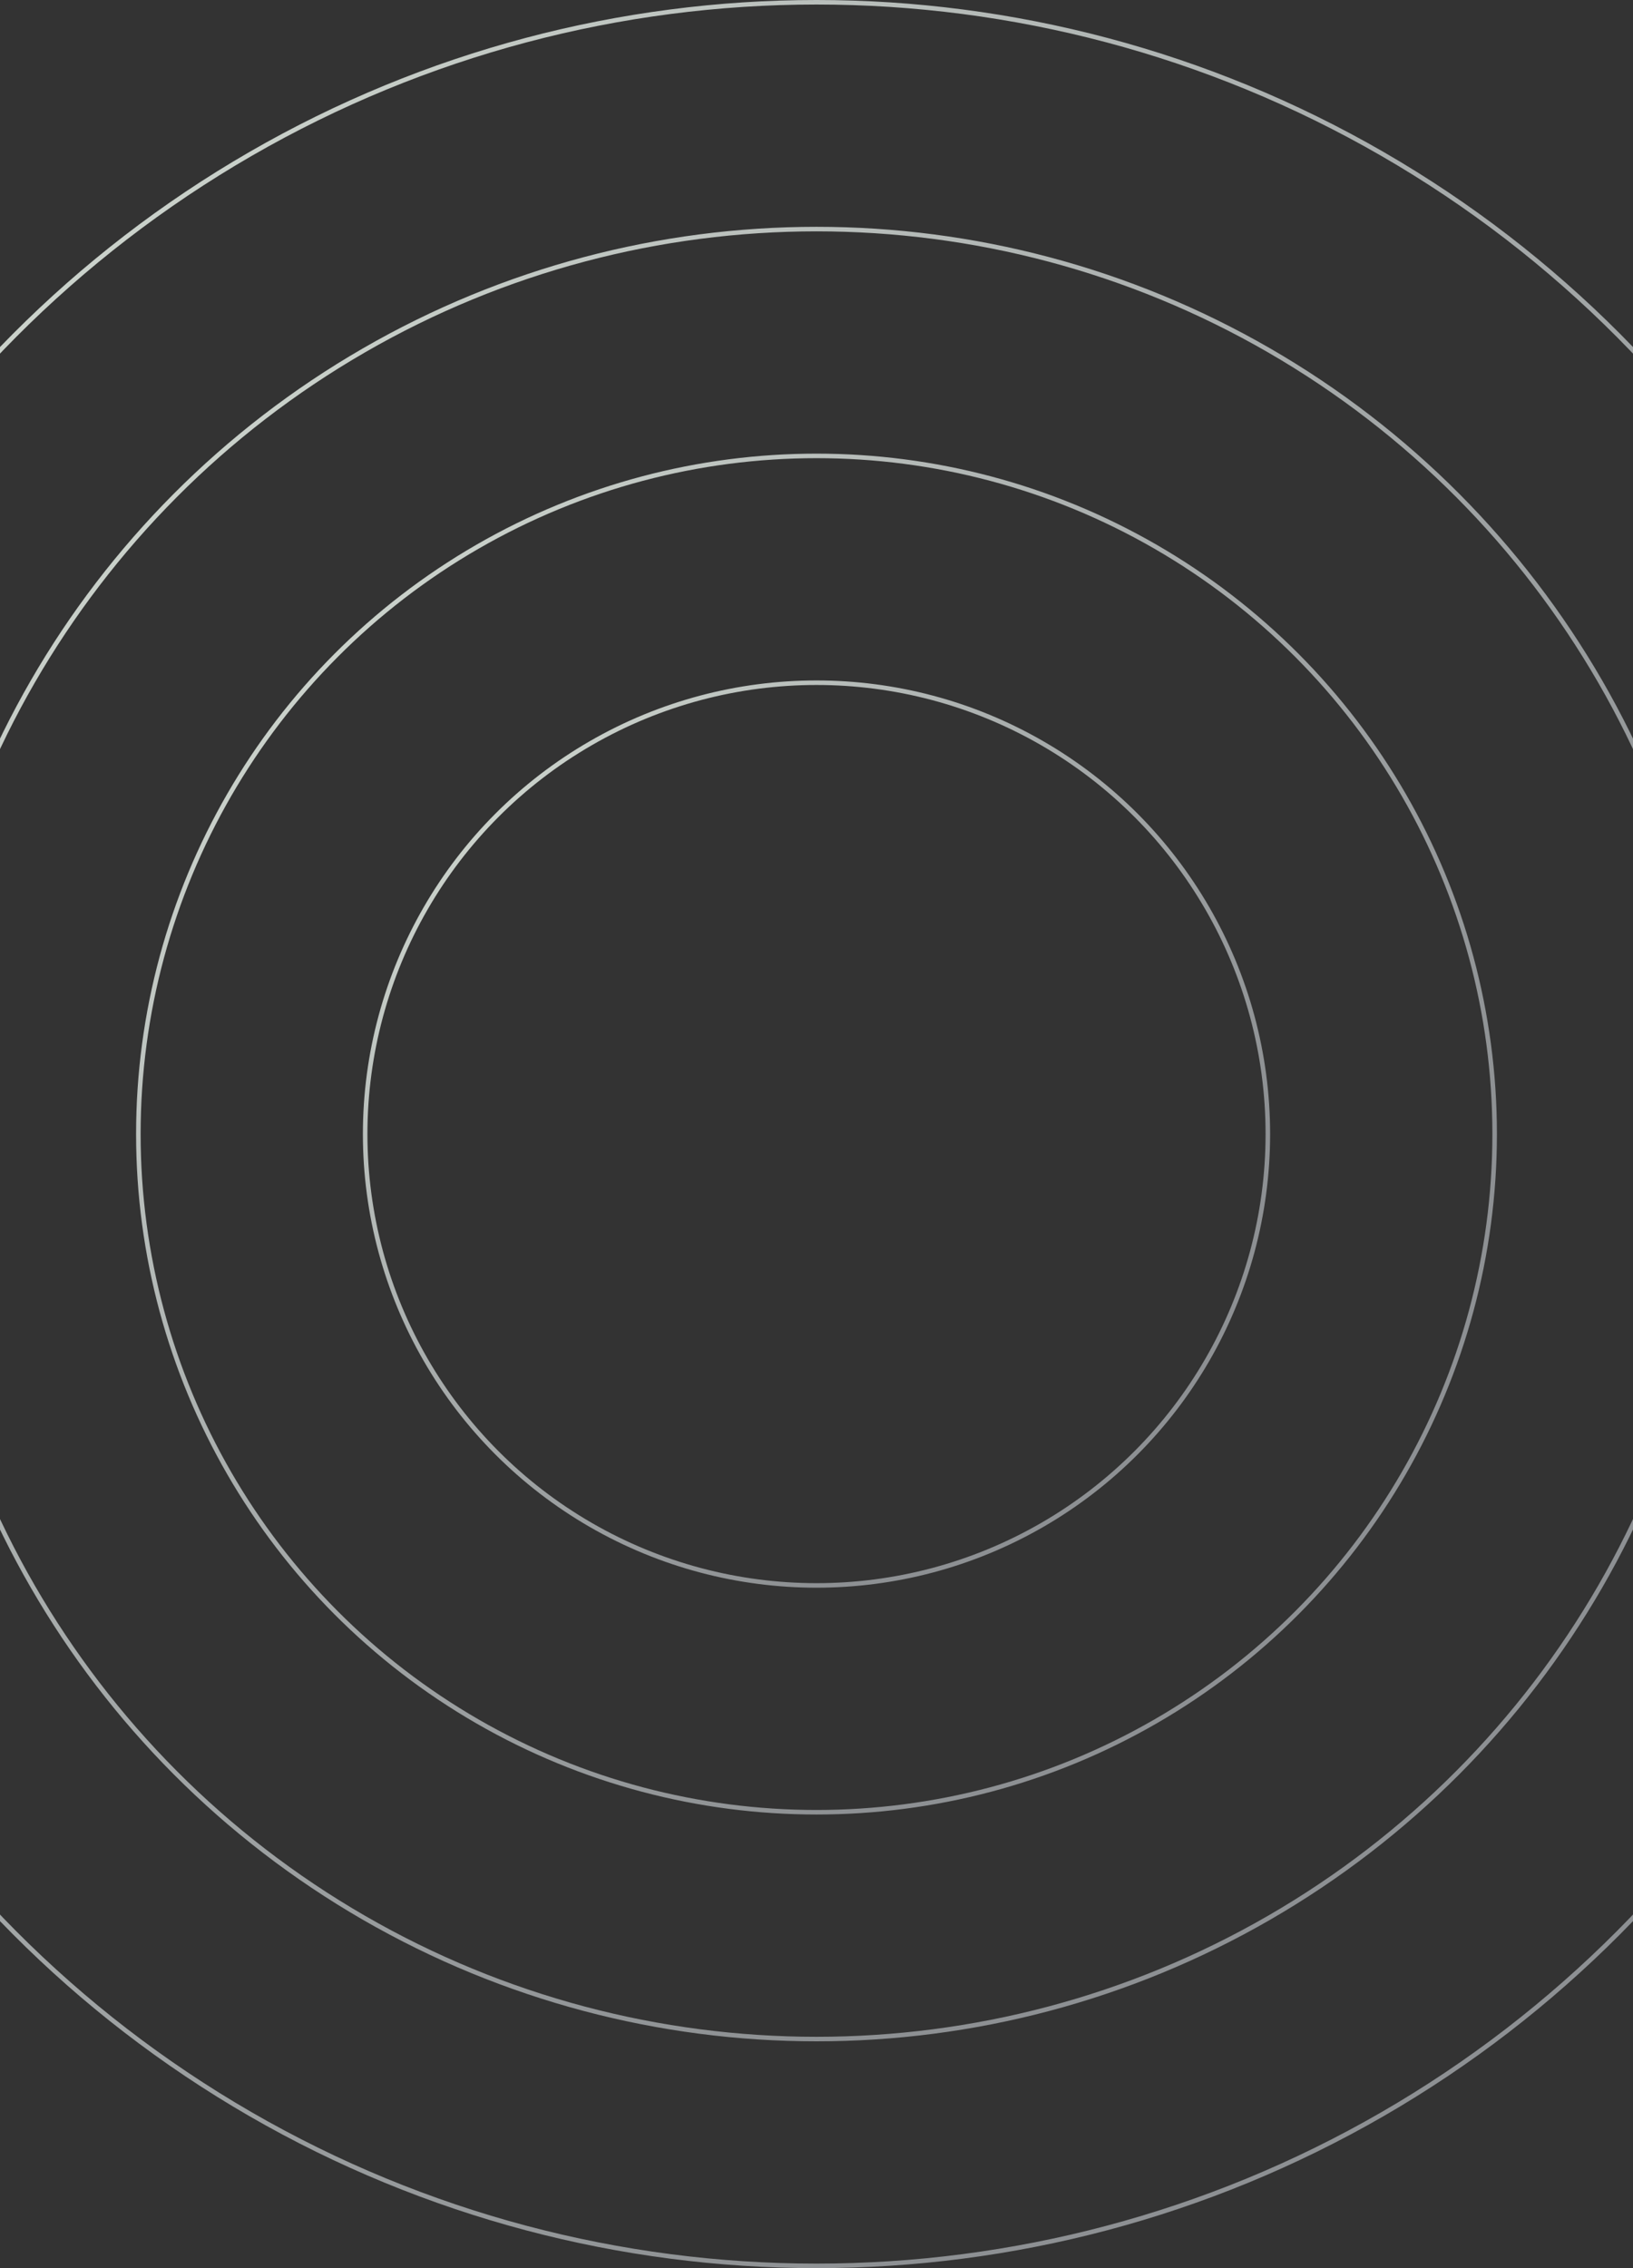<svg width="360" height="500" viewBox="0 0 360 500" fill="none" xmlns="http://www.w3.org/2000/svg">
<rect x="0" y="0" width="360" height="500" fill="#333333" stroke="none"/>
<circle cx="180" cy="250" r="149.5" stroke="url(#paint0_radial_16_16)"/>
<circle cx="180" cy="250" r="99.5" stroke="url(#paint1_radial_16_16)"/>
<circle cx="180" cy="250" r="199.5" stroke="url(#paint2_radial_16_16)"/>
<circle cx="180" cy="250" r="249.5" stroke="url(#paint3_radial_16_16)"/>
<defs>
<radialGradient id="paint0_radial_16_16" cx="0" cy="0" r="1" gradientUnits="userSpaceOnUse" gradientTransform="translate(120.876 194.161) rotate(73.974) scale(214.162)">
<stop stop-color="#e5efe1" stop-opacity="1"/>
<stop offset="1" stop-color="#e8eef3" stop-opacity="0.5"/>
</radialGradient>
<radialGradient id="paint1_radial_16_16" cx="0" cy="0" r="1" gradientUnits="userSpaceOnUse" gradientTransform="translate(140.584 212.774) rotate(73.974) scale(142.775)">
<stop stop-color="#e5efe1" stop-opacity="1"/>
<stop offset="1" stop-color="#e8eef3" stop-opacity="0.5"/>
</radialGradient>
<radialGradient id="paint2_radial_16_16" cx="0" cy="0" r="1" gradientUnits="userSpaceOnUse" gradientTransform="translate(101.168 175.547) rotate(73.974) scale(285.55)">
<stop stop-color="#e5efe1" stop-opacity="1"/>
<stop offset="1" stop-color="#e8eef3" stop-opacity="0.5"/>
</radialGradient>
<radialGradient id="paint3_radial_16_16" cx="0" cy="0" r="1" gradientUnits="userSpaceOnUse" gradientTransform="translate(81.46 156.934) rotate(73.974) scale(356.937)">
<stop stop-color="#e5efe1" stop-opacity="1"/>
<stop offset="1" stop-color="#e8eef3" stop-opacity="0.5"/>
</radialGradient>
</defs>
</svg>
